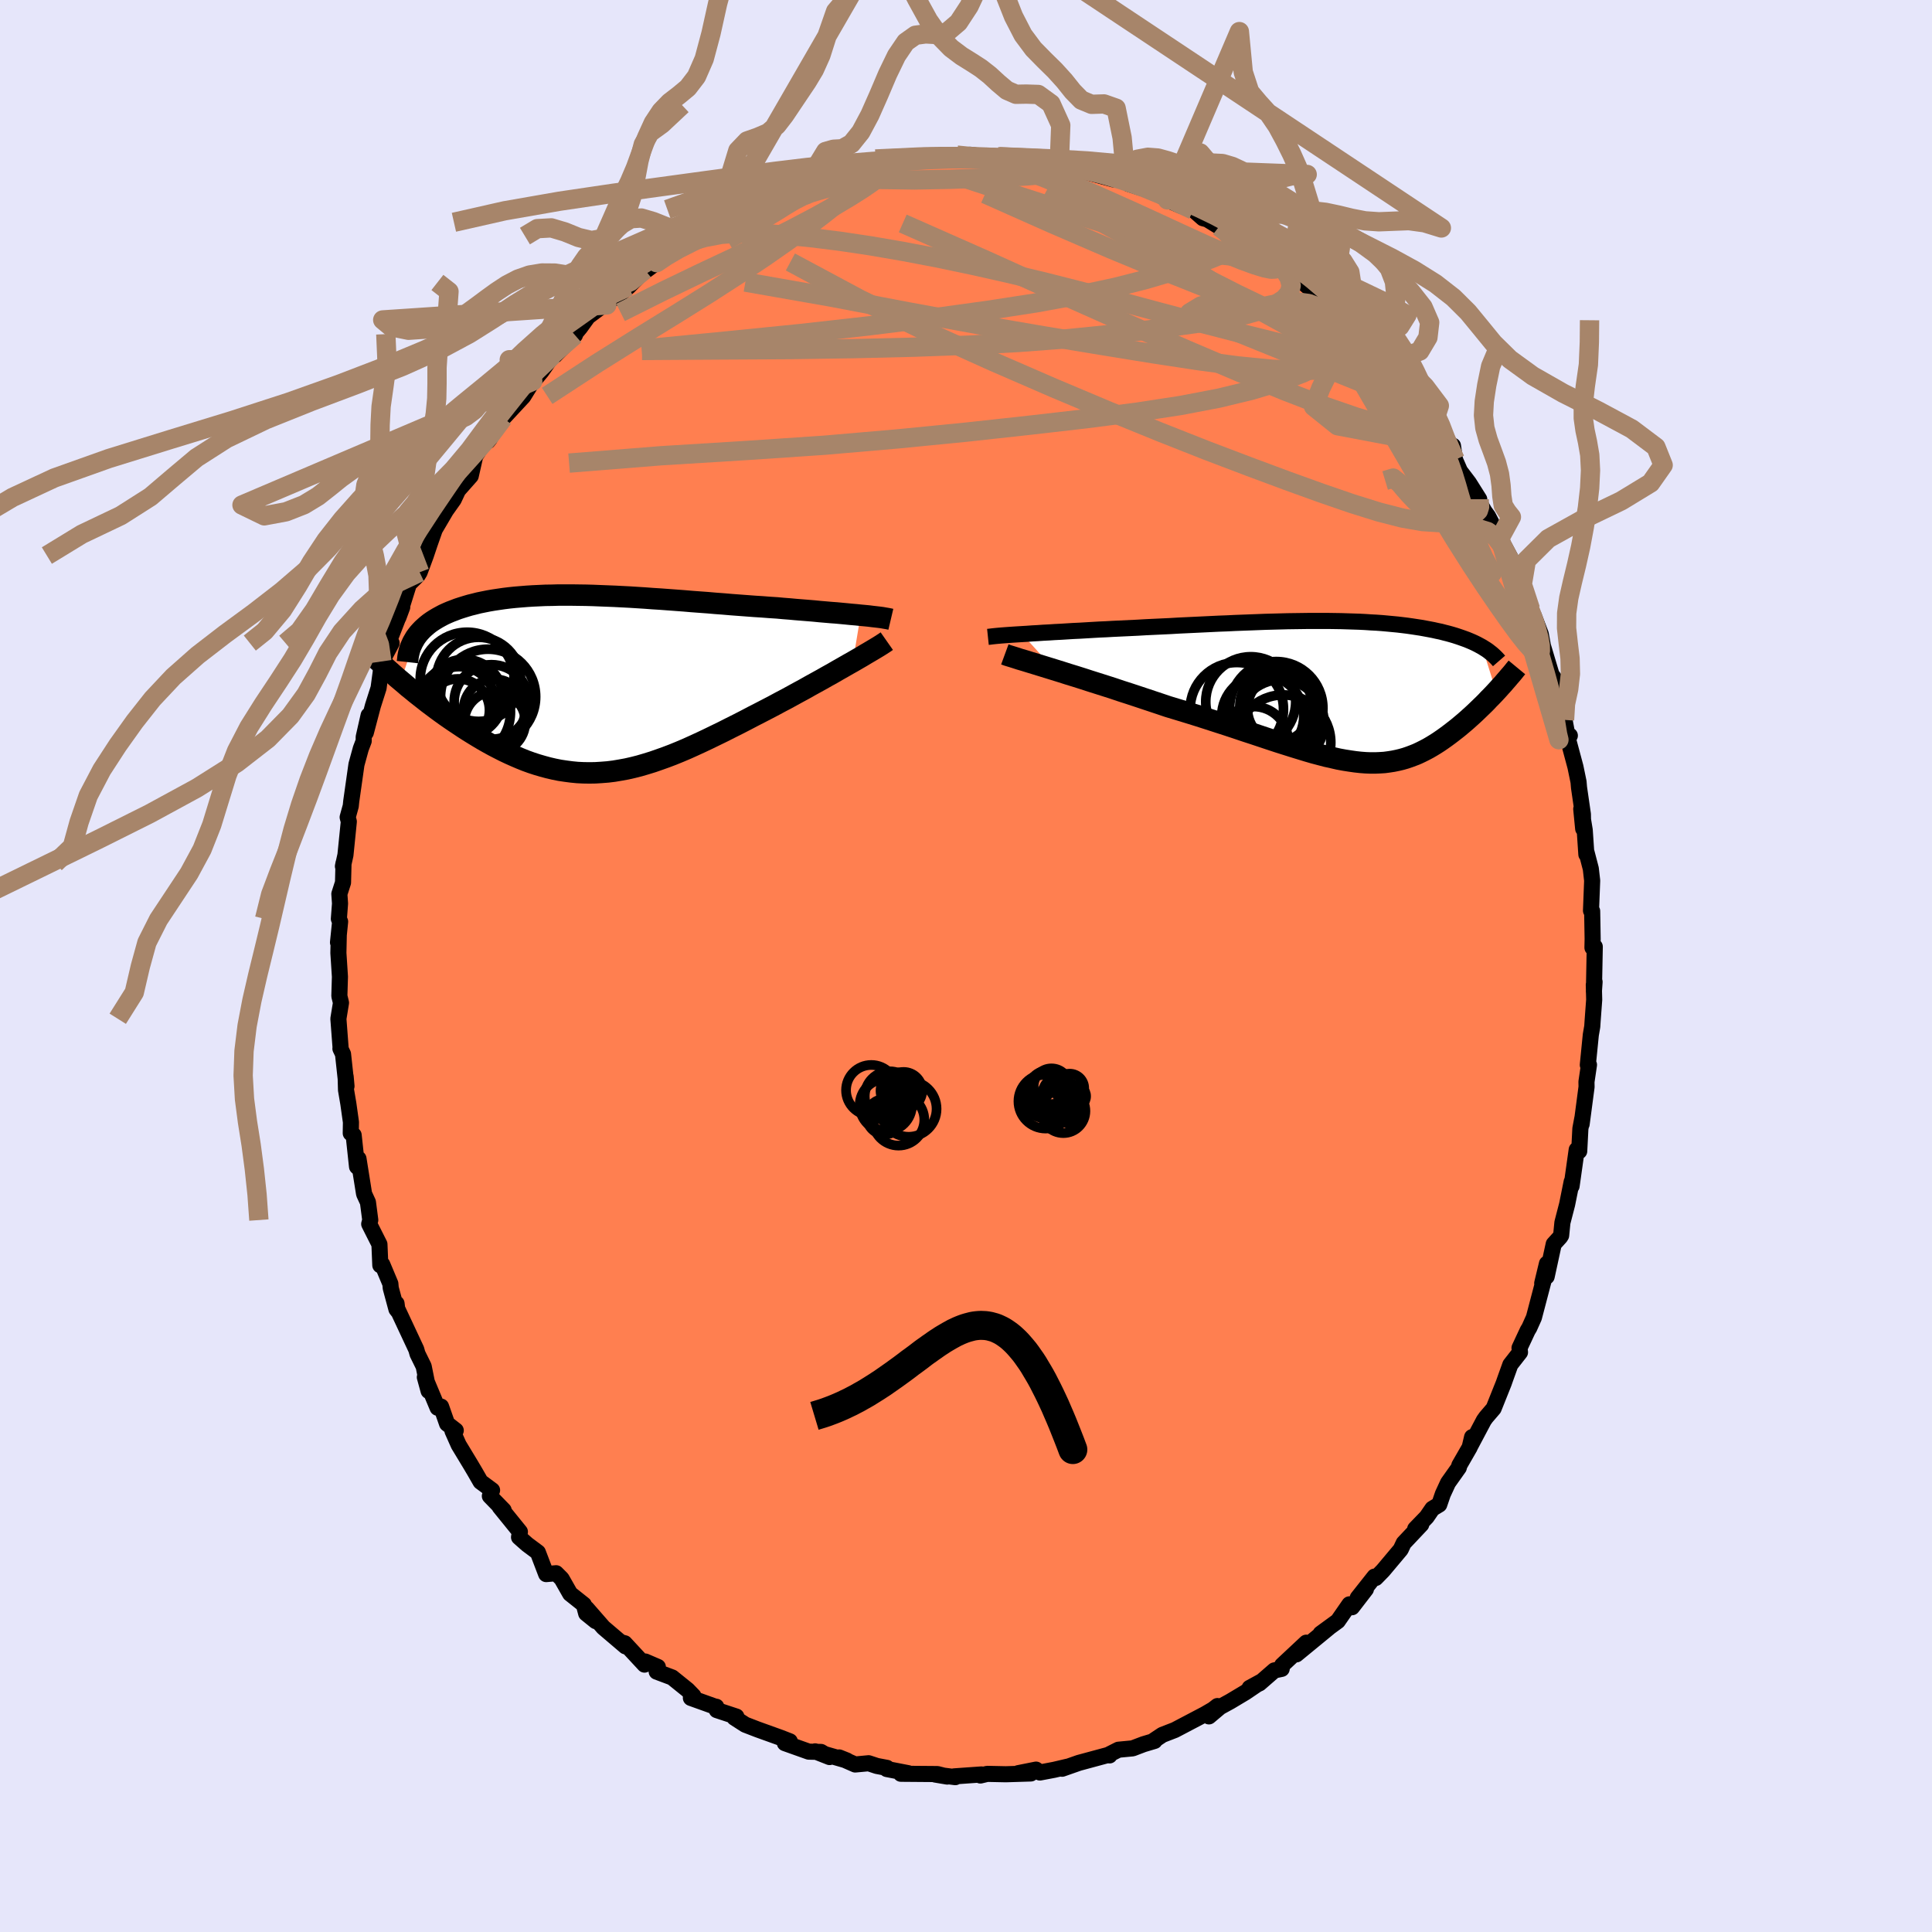 <svg viewBox="-100 -100 200 200" xmlns="http://www.w3.org/2000/svg" width="500" height="500" id="face-svg">
    <defs>
      <clipPath id="leftEyeClipPath">
        <polyline points="27.95,-7.12 27.48,-7.17 27,-7.21 26.5,-7.26 25.97,-7.31 25.43,-7.36 24.88,-7.4 24.31,-7.45 23.72,-7.5 23.12,-7.56 22.51,-7.61 21.89,-7.66 21.26,-7.71 20.61,-7.77 19.96,-7.82 19.31,-7.88 18.53,-7.93 17.75,-7.99 16.96,-8.04 16.16,-8.1 15.36,-8.16 14.56,-8.22 13.74,-8.29 12.93,-8.35 12.12,-8.42 11.3,-8.48 10.49,-8.54 9.67,-8.61 8.86,-8.67 8.05,-8.73 7.24,-8.79 6.44,-8.84 5.64,-8.9 4.85,-8.95 4.06,-9 3.28,-9.04 2.5,-9.08 1.74,-9.11 0.98,-9.14 0.24,-9.17 -0.5,-9.19 -1.23,-9.2 -1.94,-9.21 -2.65,-9.21 -3.34,-9.21 -4.02,-9.19 -4.69,-9.18 -5.34,-9.15 -5.98,-9.12 -6.61,-9.08 -7.22,-9.03 -7.82,-8.98 -8.4,-8.92 -8.97,-8.85 -9.52,-8.77 -10.06,-8.69 -10.58,-8.6 -11.08,-8.5 -11.57,-8.4 -12.04,-8.28 -12.49,-8.17 -12.93,-8.04 -13.35,-7.91 -13.75,-7.78 -14.14,-7.63 -14.51,-7.49 -14.86,-7.34 -15.21,-7.18 -15.53,-7.01 -15.84,-6.84 -16.14,-6.66 -16.42,-6.48 -16.69,-6.29 -16.94,-6.09 -17.17,-5.89 -17.39,-5.69 -17.6,-5.47 -17.79,-5.26 -17.97,-5.03 -18.13,-4.81 -19.64,-0.33 -19.26,-0.01 -18.88,0.32 -18.48,0.64 -18.08,0.97 -17.66,1.3 -17.24,1.63 -16.82,1.96 -16.38,2.29 -15.94,2.62 -15.49,2.95 -15.03,3.28 -14.57,3.6 -14.1,3.92 -13.62,4.24 -13.14,4.56 -12.64,4.88 -12.14,5.19 -11.63,5.5 -11.11,5.81 -10.58,6.11 -10.05,6.4 -9.51,6.68 -8.96,6.96 -8.41,7.22 -7.85,7.47 -7.29,7.71 -6.72,7.94 -6.14,8.15 -5.56,8.34 -4.98,8.51 -4.39,8.67 -3.79,8.81 -3.19,8.93 -2.59,9.02 -1.98,9.1 -1.37,9.16 -0.75,9.19 -0.13,9.2 0.5,9.19 1.13,9.15 1.77,9.1 2.42,9.02 3.07,8.91 3.73,8.79 4.39,8.64 5.06,8.47 5.74,8.27 6.42,8.06 7.11,7.82 7.81,7.57 8.52,7.3 9.23,7.01 9.96,6.7 10.69,6.37 11.43,6.03 12.17,5.68 12.93,5.31 13.69,4.94 14.46,4.55 15.24,4.16 16.02,3.76 16.8,3.35 17.6,2.94 18.39,2.53 19.02,2.2 19.65,1.86 20.28,1.53 20.9,1.19 21.52,0.85 22.13,0.52 22.73,0.18 23.33,-0.15 23.91,-0.47 24.49,-0.8 25.05,-1.11 25.6,-1.43 26.13,-1.73 26.65,-2.03 27.15,-2.31" />
      </clipPath>
      <clipPath id="rightEyeClipPath">
        <polyline points="-32.33,-5.96 -31.82,-5.99 -31.28,-6.03 -30.72,-6.06 -30.15,-6.1 -29.55,-6.13 -28.94,-6.17 -28.32,-6.2 -27.68,-6.24 -27.03,-6.28 -26.37,-6.31 -25.7,-6.35 -25.02,-6.39 -24.33,-6.43 -23.64,-6.46 -22.94,-6.5 -22.09,-6.54 -21.24,-6.58 -20.39,-6.62 -19.54,-6.67 -18.69,-6.71 -17.83,-6.75 -16.98,-6.79 -16.13,-6.84 -15.28,-6.88 -14.44,-6.92 -13.6,-6.96 -12.77,-7 -11.94,-7.04 -11.12,-7.07 -10.31,-7.11 -9.51,-7.14 -8.71,-7.17 -7.92,-7.2 -7.15,-7.23 -6.38,-7.25 -5.62,-7.27 -4.87,-7.29 -4.14,-7.3 -3.41,-7.31 -2.7,-7.32 -1.99,-7.32 -1.3,-7.32 -0.63,-7.32 0.04,-7.31 0.69,-7.3 1.33,-7.28 1.96,-7.26 2.58,-7.24 3.18,-7.21 3.77,-7.17 4.35,-7.14 4.91,-7.1 5.46,-7.05 5.99,-7 6.52,-6.95 7.03,-6.89 7.52,-6.83 8.01,-6.76 8.47,-6.69 8.93,-6.62 9.37,-6.54 9.8,-6.46 10.22,-6.38 10.62,-6.29 11.01,-6.21 11.39,-6.11 11.75,-6.02 12.11,-5.92 12.45,-5.82 12.79,-5.71 13.11,-5.6 13.42,-5.49 13.72,-5.38 14.01,-5.26 14.29,-5.14 14.55,-5.02 14.81,-4.89 15.05,-4.76 15.29,-4.63 16.74,-0.02 16.49,0.25 16.23,0.52 15.97,0.78 15.71,1.06 15.44,1.33 15.16,1.6 14.88,1.87 14.6,2.14 14.31,2.41 14.01,2.68 13.71,2.95 13.41,3.21 13.1,3.47 12.79,3.73 12.47,3.98 12.15,4.23 11.82,4.48 11.48,4.73 11.14,4.97 10.79,5.21 10.43,5.44 10.07,5.66 9.71,5.87 9.33,6.07 8.95,6.26 8.57,6.44 8.17,6.6 7.77,6.75 7.36,6.89 6.94,7.01 6.52,7.11 6.08,7.2 5.63,7.27 5.18,7.33 4.71,7.36 4.22,7.38 3.73,7.38 3.22,7.36 2.7,7.32 2.16,7.26 1.6,7.18 1.03,7.09 0.43,6.98 -0.18,6.84 -0.81,6.7 -1.46,6.53 -2.14,6.35 -2.83,6.15 -3.55,5.93 -4.3,5.7 -5.06,5.46 -5.85,5.21 -6.67,4.94 -7.51,4.66 -8.38,4.37 -9.27,4.08 -10.19,3.77 -11.13,3.46 -12.09,3.15 -13.08,2.83 -14.08,2.51 -15.11,2.19 -16.16,1.87 -17.22,1.55 -18.02,1.28 -18.83,1.01 -19.64,0.74 -20.45,0.47 -21.27,0.2 -22.08,-0.06 -22.88,-0.33 -23.69,-0.59 -24.48,-0.84 -25.27,-1.09 -26.04,-1.34 -26.8,-1.58 -27.55,-1.81 -28.27,-2.04 -28.98,-2.26" />
      </clipPath>
      <filter id="fuzzy">
        <feTurbulence id="turbulence" baseFrequency="0.05" numOctaves="3" type="noise" result="noise" />
        <feDisplacementMap in="SourceGraphic" in2="noise" scale="2" />
      </filter>
      <linearGradient id="rainbowGradient" x1="0%" y1="0%" x2="100%" y2="0%">
        <stop offset="0%" style="stop-color: [object Object]; stop-opacity: 1" />
        <stop offset="50%" style="stop-color: [object Object]; stop-opacity: 1" />
        <stop offset="100%" style="stop-color: [object Object]; stop-opacity: 1" />
      </linearGradient>
    </defs>
    <rect x="-100" y="-100" width="100%" height="100%" fill="rgb(230, 230, 250)" />
    <polyline id="faceContour" points="65,2.65 65.07,1.64 64.99,1.94 65.03,3.49 64.87,5.65 64.83,6.26 64.68,7.13 64.37,10.24 64.49,10.23 64.23,11.99 64.24,12.51 63.73,16.37 63.81,15.72 63.6,16.84 63.48,19.17 63.2,19.32 63.22,19.02 62.69,22.78 62.7,22.33 62.23,24.67 61.74,26.56 61.61,27.89 61.51,28.05 60.84,28.79 60.11,32.15 60.14,30.81 59.65,32.84 59.78,32.62 58.79,36.39 58.31,37.46 58.15,37.72 57.3,39.54 57.35,39.99 56.35,41.27 55.85,42.66 55.66,43.2 54.62,45.8 53.84,46.71 53.61,47.03 52.19,49.71 52.39,48.77 52.14,49.83 51.07,51.69 51.02,51.92 49.9,53.5 49.36,54.67 48.99,55.75 48.28,56.18 47.69,57.04 46.5,58.27 47.13,57.81 45.31,59.74 45,60.4 43.17,62.58 42.42,63.35 42.29,63.21 40.55,65.41 41.4,64.51 39.96,66.38 39.69,66.08 38.49,67.81 36.71,69.11 37.56,68.5 34.2,71.26 35.22,70.05 32.73,72.38 32.68,72.76 31.92,72.92 30.38,74.26 29.36,74.73 30.61,74.05 28.93,75.19 27.36,76.13 26.3,76.71 25.15,77.68 26.03,76.61 25.58,76.96 24.74,77.45 21.62,79.09 20.33,79.59 19.49,80.15 19.52,80.22 18.38,80.56 17.25,80.99 15.78,81.13 14.85,81.6 14.86,81.72 14.87,81.63 11.69,82.49 9.95,83.1 10.49,82.89 9.13,83.21 7.65,83.49 7.25,83.19 5.4,83.56 6.71,83.59 4.12,83.67 2.2,83.63 1.49,83.8 1.6,83.69 -1.23,83.89 -1.11,83.97 -3.19,83.7 -1.94,83.91 -2.96,83.65 -6.74,83.62 -5.98,83.56 -8.2,83.13 -8.18,83.01 -9.23,82.81 -10.08,82.53 -11.47,82.66 -13.13,81.93 -12.33,82.25 -15.62,81.3 -14.12,81.89 -15.01,81.36 -16.28,81.33 -18.75,80.45 -18.24,80.26 -19.19,79.89 -21.58,79.03 -22.85,78.54 -23.97,77.82 -23.77,77.7 -25.8,77.03 -25.85,76.68 -25.97,76.67 -28.48,75.77 -28.22,75.56 -28.82,74.94 -30.42,73.65 -32.02,73.05 -31.9,72.56 -33.2,72 -33.28,72.32 -35.33,70.11 -35.59,70.04 -35.25,70.43 -37.54,68.48 -39.26,66.51 -38.33,67.82 -39.32,67.02 -39.56,66.11 -40.98,64.98 -41.86,63.43 -42.43,62.86 -43.46,62.95 -44.32,60.7 -45.42,59.88 -46.27,59.13 -46.18,58.57 -48.27,55.99 -47.86,56.34 -49.29,54.87 -49.06,54.27 -50.25,53.39 -50.83,52.38 -51.28,51.62 -52.52,49.57 -53.16,48.13 -52.82,48.08 -53.72,47.38 -54.34,45.61 -54.7,45.73 -56.02,42.57 -55.63,43.99 -56.14,41.45 -56.78,40.15 -56.91,39.69 -58.8,35.65 -58.86,35.66 -58.95,34.94 -58.96,35.53 -59.55,33.34 -59.59,32.89 -60.43,30.89 -60.63,30.98 -60.72,28.81 -61.78,26.71 -61.67,26.3 -61.91,24.46 -62.31,23.59 -62.89,19.95 -62.8,20.99 -63.04,20.77 -63.39,17.51 -63.69,17.31 -63.67,16.17 -63.94,14.25 -64.18,12.84 -64.22,11.44 -64.13,12.44 -64.49,9.12 -64.76,8.55 -64.73,8.62 -64.97,5.46 -64.7,3.81 -64.87,3.11 -64.81,1.11 -64.97,-1.35 -64.93,-3.21 -65.01,-2.44 -64.79,-4.59 -64.92,-4.88 -64.8,-6.47 -64.87,-7.46 -64.49,-8.64 -64.44,-10.64 -64.5,-10.32 -64.24,-11.49 -63.89,-14.95 -64.01,-15.4 -63.69,-16.56 -63.64,-17.05 -63.1,-20.86 -62.65,-22.5 -62.35,-23.29 -62.35,-23.7 -61.84,-25.95 -62.13,-24.16 -61.4,-26.93 -60.81,-28.78 -60.53,-30.85 -60.22,-32.1 -60.47,-31.53 -59.46,-33.43 -59.72,-33.39 -59.58,-34.01 -58.36,-37.15 -58.76,-36.07 -57.67,-39.54 -56.75,-40.45 -56.56,-40.76 -55.92,-42.49 -55.5,-43.74 -54.99,-45.19 -53.78,-47.25 -54.13,-46.68 -54.06,-46.84 -53.03,-48.29 -52.58,-49.25 -51.27,-50.73 -50.81,-52.77 -49.83,-54.27 -49.29,-54.6 -49.49,-54.34 -49.32,-55.03 -47.91,-56.72 -45.83,-58.96 -44.85,-60.54 -45.98,-59.47 -45.21,-60.04 -43.94,-61.56 -42.77,-63.23 -42.57,-63.2 -40.48,-65.31 -40.68,-65.21 -39.94,-66.1 -39.13,-67.22 -37.43,-68.49 -37.18,-68.43 -36.77,-69.29 -36.29,-69.17 -34.93,-70.33 -33.25,-72.07 -31.97,-72.86 -33.42,-71.79 -30.16,-74.2 -31.15,-74.03 -28.51,-75.08 -29.22,-74.69 -28.19,-75.27 -25.48,-77.22 -25.39,-77.22 -25.42,-76.99 -24.31,-77.95 -22.81,-78.32 -21.84,-79.18 -21.4,-79.53 -18.66,-80.14 -18.87,-80.12 -17.6,-80.47 -16.29,-81.2 -17.06,-81.05 -13.95,-81.59 -14.07,-81.75 -13.35,-81.74 -12.35,-82.4 -12.2,-82.5 -9.6,-83.1 -8.71,-83.08 -8.52,-83.21 -6.57,-83.47 -5.88,-83.43 -4.5,-83.58 -4.82,-83.54 -2.51,-83.94 -2.18,-83.86 -1.12,-83.91 0.48,-83.98 1.69,-83.78 0.7,-83.77 3.41,-83.65 3.72,-83.64 4.55,-83.51 4.85,-83.57 5.86,-83.64 8.69,-83 10.08,-83.04 9.65,-82.91 10.21,-82.94 11.36,-82.57 12.05,-82.31 15.26,-81.43 14.82,-81.95 16.6,-81.15 18.28,-80.5 16.82,-80.97 19.57,-80.15 20.85,-79.31 22.29,-78.68 20.67,-79.61 23.53,-78.26 23.03,-78.73 24.53,-77.41 24.98,-77.29 26.2,-76.54 26.79,-76.12 28.2,-75.32 30.47,-73.85 29.97,-74.39 31.26,-73.55 31.6,-73.31 32.58,-72.47 32.82,-72.71 34.87,-70.76 36.27,-69.59 36.9,-69.33 37.35,-68.72 38.94,-67.08 39.11,-67.08 40.26,-65.54 41.53,-64.47 40.57,-65.81 42.29,-63.96 43.43,-62.84 43.39,-62.28 45.62,-59.44 44.65,-60.89 46.63,-58.1 47.45,-57.35 48.31,-55.96 48.47,-56.36 49.77,-54.24 49.76,-53.79 50.41,-53.86 50.62,-52.42 51.14,-51.23 52.06,-50.02 53.13,-48.32 52.94,-48.34 53.67,-47.07 54.05,-46.55 54.61,-45.48 54.63,-45.53 55.27,-44.29 56.43,-42.13 57.09,-40.2 57.21,-39.59 57.81,-38.33 58.44,-36.92 58.81,-35.39 58.77,-36.27 59.5,-34.36 59.72,-33.15 60.61,-30.17 61.05,-29.56 61.4,-27.99 61.46,-27.32 61.96,-25.47 62.25,-23.91 62.51,-23.85 62.31,-23.52 63.09,-20.61 63.41,-19.06 63.46,-18.47 63.86,-15.71 63.89,-14.21 63.69,-16.25 64.05,-14.07 64.22,-11.55 64.24,-11.76 64.68,-10.07 64.82,-8.84 64.7,-5.73 64.82,-5.68 64.87,-2.8 64.85,-1.9 65.09,-2 65,2.65 65.07,1.64" fill="rgb(255, 127, 80)" stroke="black" stroke-width="1.667" stroke-linejoin="round" filter="url(#fuzzy)" />
    <g transform="translate(38.14 -28.4)">
      <polyline id="rightCountour" points="-32.33,-5.96 -31.82,-5.99 -31.28,-6.03 -30.72,-6.06 -30.15,-6.1 -29.55,-6.13 -28.94,-6.17 -28.32,-6.2 -27.68,-6.24 -27.03,-6.28 -26.37,-6.31 -25.7,-6.35 -25.02,-6.39 -24.33,-6.43 -23.64,-6.46 -22.94,-6.5 -22.09,-6.54 -21.24,-6.58 -20.39,-6.62 -19.54,-6.67 -18.69,-6.71 -17.83,-6.75 -16.98,-6.79 -16.13,-6.84 -15.28,-6.88 -14.44,-6.92 -13.6,-6.96 -12.77,-7 -11.94,-7.04 -11.12,-7.07 -10.31,-7.11 -9.51,-7.14 -8.71,-7.17 -7.92,-7.2 -7.15,-7.23 -6.38,-7.25 -5.62,-7.27 -4.87,-7.29 -4.14,-7.3 -3.41,-7.31 -2.7,-7.32 -1.99,-7.32 -1.3,-7.32 -0.63,-7.32 0.04,-7.31 0.69,-7.3 1.33,-7.28 1.96,-7.26 2.58,-7.24 3.18,-7.21 3.77,-7.17 4.35,-7.14 4.91,-7.1 5.46,-7.05 5.99,-7 6.52,-6.95 7.03,-6.89 7.52,-6.83 8.01,-6.76 8.47,-6.69 8.93,-6.62 9.37,-6.54 9.8,-6.46 10.22,-6.38 10.62,-6.29 11.01,-6.21 11.39,-6.11 11.75,-6.02 12.11,-5.92 12.45,-5.82 12.79,-5.71 13.11,-5.6 13.42,-5.49 13.72,-5.38 14.01,-5.26 14.29,-5.14 14.55,-5.02 14.81,-4.89 15.05,-4.76 15.29,-4.63 16.74,-0.02 16.49,0.25 16.23,0.52 15.97,0.78 15.71,1.06 15.44,1.33 15.16,1.6 14.88,1.87 14.6,2.14 14.31,2.41 14.01,2.68 13.71,2.95 13.41,3.21 13.1,3.47 12.79,3.73 12.47,3.98 12.15,4.23 11.82,4.48 11.48,4.73 11.14,4.97 10.79,5.21 10.43,5.44 10.07,5.66 9.71,5.87 9.33,6.07 8.95,6.26 8.57,6.44 8.17,6.6 7.77,6.75 7.36,6.89 6.94,7.01 6.52,7.11 6.08,7.2 5.63,7.27 5.18,7.33 4.71,7.36 4.22,7.38 3.73,7.38 3.22,7.36 2.7,7.32 2.16,7.26 1.6,7.18 1.03,7.09 0.43,6.98 -0.18,6.84 -0.81,6.7 -1.46,6.53 -2.14,6.35 -2.83,6.15 -3.55,5.93 -4.3,5.7 -5.06,5.46 -5.85,5.21 -6.67,4.94 -7.51,4.66 -8.38,4.37 -9.27,4.08 -10.19,3.77 -11.13,3.46 -12.09,3.15 -13.08,2.83 -14.08,2.51 -15.11,2.19 -16.16,1.87 -17.22,1.55 -18.02,1.28 -18.83,1.01 -19.64,0.74 -20.45,0.47 -21.27,0.2 -22.08,-0.06 -22.88,-0.33 -23.69,-0.59 -24.48,-0.84 -25.27,-1.09 -26.04,-1.34 -26.8,-1.58 -27.55,-1.81 -28.27,-2.04 -28.98,-2.26" fill="white" stroke="white" stroke-width="0" stroke-linejoin="round" filter="url(#fuzzy)" />
    </g>
    <g transform="translate(-38.86 -29.19)">
      <polyline id="leftCountour" points="27.95,-7.12 27.48,-7.17 27,-7.21 26.5,-7.26 25.97,-7.31 25.43,-7.36 24.88,-7.4 24.31,-7.45 23.72,-7.5 23.12,-7.56 22.51,-7.61 21.89,-7.66 21.26,-7.71 20.61,-7.77 19.96,-7.82 19.31,-7.88 18.53,-7.93 17.75,-7.99 16.96,-8.04 16.16,-8.1 15.36,-8.16 14.56,-8.22 13.74,-8.29 12.93,-8.35 12.12,-8.42 11.3,-8.48 10.49,-8.54 9.67,-8.61 8.86,-8.67 8.05,-8.73 7.24,-8.79 6.44,-8.84 5.64,-8.9 4.85,-8.95 4.06,-9 3.28,-9.04 2.5,-9.08 1.74,-9.11 0.98,-9.14 0.24,-9.17 -0.5,-9.19 -1.23,-9.2 -1.94,-9.21 -2.65,-9.21 -3.34,-9.21 -4.02,-9.19 -4.69,-9.18 -5.34,-9.15 -5.98,-9.12 -6.61,-9.08 -7.22,-9.03 -7.82,-8.98 -8.4,-8.92 -8.97,-8.85 -9.52,-8.77 -10.06,-8.69 -10.58,-8.6 -11.08,-8.5 -11.57,-8.4 -12.04,-8.28 -12.49,-8.17 -12.93,-8.04 -13.35,-7.91 -13.75,-7.78 -14.14,-7.63 -14.51,-7.49 -14.86,-7.34 -15.21,-7.18 -15.53,-7.01 -15.84,-6.84 -16.14,-6.66 -16.42,-6.48 -16.69,-6.29 -16.94,-6.09 -17.17,-5.89 -17.39,-5.69 -17.6,-5.47 -17.79,-5.26 -17.97,-5.03 -18.13,-4.81 -19.64,-0.33 -19.26,-0.01 -18.88,0.32 -18.48,0.64 -18.08,0.97 -17.66,1.3 -17.24,1.63 -16.82,1.96 -16.38,2.29 -15.94,2.62 -15.49,2.95 -15.03,3.28 -14.57,3.6 -14.1,3.92 -13.62,4.24 -13.14,4.56 -12.64,4.88 -12.14,5.19 -11.63,5.5 -11.11,5.81 -10.58,6.11 -10.05,6.4 -9.51,6.68 -8.96,6.96 -8.41,7.22 -7.85,7.47 -7.29,7.71 -6.72,7.94 -6.14,8.15 -5.56,8.34 -4.98,8.51 -4.39,8.67 -3.79,8.81 -3.19,8.93 -2.59,9.02 -1.98,9.1 -1.37,9.16 -0.75,9.19 -0.13,9.2 0.5,9.19 1.13,9.15 1.77,9.1 2.42,9.02 3.07,8.91 3.73,8.79 4.39,8.64 5.06,8.47 5.74,8.27 6.42,8.06 7.11,7.82 7.81,7.57 8.52,7.3 9.23,7.01 9.96,6.7 10.69,6.37 11.43,6.03 12.17,5.68 12.93,5.31 13.69,4.94 14.46,4.55 15.24,4.16 16.02,3.76 16.8,3.35 17.6,2.94 18.39,2.53 19.02,2.2 19.65,1.86 20.28,1.53 20.9,1.19 21.52,0.85 22.13,0.52 22.73,0.18 23.33,-0.15 23.91,-0.47 24.49,-0.8 25.05,-1.11 25.6,-1.43 26.13,-1.73 26.65,-2.03 27.15,-2.31" fill="white" stroke="white" stroke-width="0" stroke-linejoin="round" filter="url(#fuzzy)" />
    </g>
    <g transform="translate(38.14 -28.4)">
      <polyline id="rightUpper" points="-35.87,-5.67 -35.68,-5.69 -35.44,-5.72 -35.17,-5.75 -34.86,-5.78 -34.52,-5.81 -34.14,-5.84 -33.73,-5.87 -33.29,-5.9 -32.82,-5.93 -32.33,-5.96 -31.82,-5.99 -31.28,-6.03 -30.72,-6.06 -30.15,-6.1 -29.55,-6.13 -28.94,-6.17 -28.32,-6.2 -27.68,-6.24 -27.03,-6.28 -26.37,-6.31 -25.7,-6.35 -25.02,-6.39 -24.33,-6.43 -23.64,-6.46 -22.94,-6.5 -22.09,-6.54 -21.24,-6.58 -20.39,-6.62 -19.54,-6.67 -18.69,-6.71 -17.83,-6.75 -16.98,-6.79 -16.13,-6.84 -15.28,-6.88 -14.44,-6.92 -13.6,-6.96 -12.77,-7 -11.94,-7.04 -11.12,-7.07 -10.31,-7.11 -9.51,-7.14 -8.71,-7.17 -7.92,-7.2 -7.15,-7.23 -6.38,-7.25 -5.62,-7.27 -4.87,-7.29 -4.14,-7.3 -3.41,-7.31 -2.7,-7.32 -1.99,-7.32 -1.3,-7.32 -0.63,-7.32 0.04,-7.31 0.69,-7.3 1.33,-7.28 1.96,-7.26 2.58,-7.24 3.18,-7.21 3.77,-7.17 4.35,-7.14 4.91,-7.1 5.46,-7.05 5.99,-7 6.52,-6.95 7.03,-6.89 7.52,-6.83 8.01,-6.76 8.47,-6.69 8.93,-6.62 9.37,-6.54 9.8,-6.46 10.22,-6.38 10.62,-6.29 11.01,-6.21 11.39,-6.11 11.75,-6.02 12.11,-5.92 12.45,-5.82 12.79,-5.71 13.11,-5.6 13.42,-5.49 13.72,-5.38 14.01,-5.26 14.29,-5.14 14.55,-5.02 14.81,-4.89 15.05,-4.76 15.29,-4.63 15.51,-4.49 15.72,-4.36 15.92,-4.22 16.11,-4.07 16.29,-3.93 16.46,-3.78 16.62,-3.63 16.77,-3.48 16.91,-3.33 17.04,-3.18" fill="none" stroke="black" stroke-width="1.667" stroke-linejoin="round" filter="url(#fuzzy)" />
      <polyline id="rightLower" points="-34.12,-3.86 -33.82,-3.75 -33.46,-3.64 -33.04,-3.51 -32.58,-3.36 -32.07,-3.21 -31.52,-3.04 -30.93,-2.86 -30.31,-2.67 -29.66,-2.47 -28.98,-2.26 -28.27,-2.04 -27.55,-1.81 -26.8,-1.58 -26.04,-1.34 -25.27,-1.09 -24.48,-0.84 -23.69,-0.59 -22.88,-0.33 -22.08,-0.06 -21.27,0.2 -20.45,0.47 -19.64,0.74 -18.83,1.01 -18.02,1.28 -17.22,1.55 -16.16,1.87 -15.11,2.19 -14.08,2.51 -13.08,2.83 -12.09,3.15 -11.13,3.46 -10.19,3.77 -9.27,4.08 -8.38,4.37 -7.51,4.66 -6.67,4.94 -5.85,5.21 -5.06,5.46 -4.3,5.7 -3.55,5.93 -2.83,6.15 -2.14,6.35 -1.46,6.53 -0.81,6.7 -0.18,6.84 0.43,6.98 1.03,7.09 1.6,7.18 2.16,7.26 2.7,7.32 3.22,7.36 3.73,7.38 4.22,7.38 4.71,7.36 5.18,7.33 5.63,7.27 6.08,7.2 6.52,7.11 6.94,7.01 7.36,6.89 7.77,6.75 8.17,6.6 8.57,6.44 8.95,6.26 9.33,6.07 9.71,5.87 10.07,5.66 10.43,5.44 10.79,5.21 11.14,4.97 11.48,4.73 11.82,4.48 12.15,4.23 12.47,3.98 12.79,3.73 13.1,3.47 13.41,3.21 13.71,2.95 14.01,2.68 14.31,2.41 14.6,2.14 14.88,1.87 15.16,1.6 15.44,1.33 15.71,1.06 15.97,0.78 16.23,0.52 16.49,0.25 16.74,-0.02 16.98,-0.28 17.21,-0.54 17.45,-0.8 17.67,-1.06 17.89,-1.31 18.1,-1.56 18.31,-1.8 18.51,-2.04 18.7,-2.28 18.89,-2.51" fill="none" stroke="black" stroke-width="2.222" stroke-linejoin="round" filter="url(#fuzzy)" />
      <circle r="4.828" cx="-6.02" cy="1.712" stroke="black" fill="none" stroke-width="1.0" filter="url(#fuzzy)" clip-path="url(#rightEyeClipPath)" /><circle r="4.934" cx="-5.31" cy="5.272" stroke="black" fill="none" stroke-width="1.0" filter="url(#fuzzy)" clip-path="url(#rightEyeClipPath)" /><circle r="4.83" cx="-10.105" cy="1.812" stroke="black" fill="none" stroke-width="1.0" filter="url(#fuzzy)" clip-path="url(#rightEyeClipPath)" /><circle r="3.754" cx="-6.04" cy="1.472" stroke="black" fill="none" stroke-width="1.0" filter="url(#fuzzy)" clip-path="url(#rightEyeClipPath)" /><circle r="3.586" cx="-8.37" cy="5.127" stroke="black" fill="none" stroke-width="1.0" filter="url(#fuzzy)" clip-path="url(#rightEyeClipPath)" /><circle r="4.248" cx="-7.425" cy="2.547" stroke="black" fill="none" stroke-width="1.0" filter="url(#fuzzy)" clip-path="url(#rightEyeClipPath)" /><circle r="3.918" cx="-5.435" cy="1.987" stroke="black" fill="none" stroke-width="1.0" filter="url(#fuzzy)" clip-path="url(#rightEyeClipPath)" /><circle r="3.496" cx="-5.505" cy="1.757" stroke="black" fill="none" stroke-width="1.0" filter="url(#fuzzy)" clip-path="url(#rightEyeClipPath)" /><circle r="4.656" cx="-8.665" cy="1.042" stroke="black" fill="none" stroke-width="1.0" filter="url(#fuzzy)" clip-path="url(#rightEyeClipPath)" /><circle r="4.468" cx="-5.54" cy="3.227" stroke="black" fill="none" stroke-width="1.0" filter="url(#fuzzy)" clip-path="url(#rightEyeClipPath)" />
      </g>
    <g transform="translate(-38.86 -29.19)">
      <polyline id="leftUpper" points="31.08,-6.7 30.91,-6.74 30.71,-6.78 30.47,-6.82 30.19,-6.87 29.89,-6.91 29.55,-6.95 29.19,-6.99 28.8,-7.04 28.39,-7.08 27.95,-7.12 27.48,-7.17 27,-7.21 26.5,-7.26 25.97,-7.31 25.43,-7.36 24.88,-7.4 24.31,-7.45 23.72,-7.5 23.12,-7.56 22.51,-7.61 21.89,-7.66 21.26,-7.71 20.61,-7.77 19.96,-7.82 19.31,-7.88 18.53,-7.93 17.75,-7.99 16.96,-8.04 16.16,-8.1 15.36,-8.16 14.56,-8.22 13.74,-8.29 12.93,-8.35 12.12,-8.42 11.3,-8.48 10.49,-8.54 9.67,-8.61 8.86,-8.67 8.05,-8.73 7.24,-8.79 6.44,-8.84 5.64,-8.9 4.85,-8.95 4.06,-9 3.28,-9.04 2.5,-9.08 1.74,-9.11 0.98,-9.14 0.24,-9.17 -0.5,-9.19 -1.23,-9.2 -1.94,-9.21 -2.65,-9.21 -3.34,-9.21 -4.02,-9.19 -4.69,-9.18 -5.34,-9.15 -5.98,-9.12 -6.61,-9.08 -7.22,-9.03 -7.82,-8.98 -8.4,-8.92 -8.97,-8.85 -9.52,-8.77 -10.06,-8.69 -10.58,-8.6 -11.08,-8.5 -11.57,-8.4 -12.04,-8.28 -12.49,-8.17 -12.93,-8.04 -13.35,-7.91 -13.75,-7.78 -14.14,-7.63 -14.51,-7.49 -14.86,-7.34 -15.21,-7.18 -15.53,-7.01 -15.84,-6.84 -16.14,-6.66 -16.42,-6.48 -16.69,-6.29 -16.94,-6.09 -17.17,-5.89 -17.39,-5.69 -17.6,-5.47 -17.79,-5.26 -17.97,-5.03 -18.13,-4.81 -18.27,-4.57 -18.41,-4.33 -18.52,-4.09 -18.63,-3.84 -18.72,-3.59 -18.79,-3.34 -18.85,-3.08 -18.9,-2.81 -18.93,-2.54 -18.96,-2.27" fill="none" stroke="black" stroke-width="2.222" stroke-linejoin="round" filter="url(#fuzzy)" />
      <polyline id="leftLower" points="30.66,-4.44 30.46,-4.3 30.23,-4.15 29.95,-3.97 29.64,-3.78 29.29,-3.57 28.92,-3.35 28.51,-3.11 28.08,-2.85 27.63,-2.59 27.15,-2.31 26.65,-2.03 26.13,-1.73 25.6,-1.43 25.05,-1.11 24.49,-0.8 23.91,-0.47 23.33,-0.15 22.73,0.18 22.13,0.52 21.52,0.85 20.9,1.19 20.28,1.53 19.65,1.86 19.02,2.2 18.39,2.53 17.6,2.94 16.8,3.35 16.02,3.76 15.24,4.16 14.46,4.55 13.69,4.94 12.93,5.31 12.17,5.68 11.43,6.03 10.69,6.37 9.96,6.7 9.23,7.01 8.52,7.3 7.81,7.57 7.11,7.82 6.42,8.06 5.74,8.27 5.06,8.47 4.39,8.64 3.73,8.79 3.07,8.91 2.42,9.02 1.77,9.1 1.13,9.15 0.5,9.19 -0.13,9.2 -0.75,9.19 -1.37,9.16 -1.98,9.1 -2.59,9.02 -3.19,8.93 -3.79,8.81 -4.39,8.67 -4.98,8.51 -5.56,8.34 -6.14,8.15 -6.72,7.94 -7.29,7.71 -7.85,7.47 -8.41,7.22 -8.96,6.96 -9.51,6.68 -10.05,6.4 -10.58,6.11 -11.11,5.81 -11.63,5.5 -12.14,5.19 -12.64,4.88 -13.14,4.56 -13.62,4.24 -14.1,3.92 -14.57,3.6 -15.03,3.28 -15.49,2.95 -15.94,2.62 -16.38,2.29 -16.82,1.96 -17.24,1.63 -17.66,1.3 -18.08,0.97 -18.48,0.64 -18.88,0.32 -19.26,-0.01 -19.64,-0.33 -20.01,-0.64 -20.37,-0.96 -20.72,-1.27 -21.06,-1.57 -21.39,-1.87 -21.71,-2.17 -22.03,-2.46 -22.33,-2.74 -22.63,-3.03 -22.92,-3.3" fill="none" stroke="black" stroke-width="2.222" stroke-linejoin="round" filter="url(#fuzzy)" />
      <circle r="3.198" cx="-9.966" cy="2.695" stroke="black" fill="none" stroke-width="1.0" filter="url(#fuzzy)" clip-path="url(#leftEyeClipPath)" /><circle r="3.862" cx="-10.266" cy="1.86" stroke="black" fill="none" stroke-width="1.0" filter="url(#fuzzy)" clip-path="url(#leftEyeClipPath)" /><circle r="4.922" cx="-10.611" cy="1.315" stroke="black" fill="none" stroke-width="1.0" filter="url(#fuzzy)" clip-path="url(#leftEyeClipPath)" /><circle r="3.696" cx="-13.606" cy="1.895" stroke="black" fill="none" stroke-width="1.0" filter="url(#fuzzy)" clip-path="url(#leftEyeClipPath)" /><circle r="4.356" cx="-11.601" cy="-0.485" stroke="black" fill="none" stroke-width="1.0" filter="url(#fuzzy)" clip-path="url(#leftEyeClipPath)" /><circle r="3.998" cx="-13.061" cy="1.44" stroke="black" fill="none" stroke-width="1.0" filter="url(#fuzzy)" clip-path="url(#leftEyeClipPath)" /><circle r="3.156" cx="-9.911" cy="3.93" stroke="black" fill="none" stroke-width="1.0" filter="url(#fuzzy)" clip-path="url(#leftEyeClipPath)" /><circle r="3.244" cx="-13.716" cy="2.71" stroke="black" fill="none" stroke-width="1.0" filter="url(#fuzzy)" clip-path="url(#leftEyeClipPath)" /><circle r="4.94" cx="-13.236" cy="2.89" stroke="black" fill="none" stroke-width="1.0" filter="url(#fuzzy)" clip-path="url(#leftEyeClipPath)" /><circle r="4.862" cx="-12.776" cy="-0.5" stroke="black" fill="none" stroke-width="1.0" filter="url(#fuzzy)" clip-path="url(#leftEyeClipPath)" />
    </g>
    <g id="hairs">
      <polyline points="26.2,-76.54 27.07,-75.99 28.18,-75.32 29.16,-74.74 29.92,-74.29 30.52,-73.92 31.01,-73.57 31.44,-73.22 31.8,-72.87 32.05,-72.55 32.13,-72.3 31.99,-72.15 31.59,-72.13 30.89,-72.27 29.88,-72.58 28.54,-73.07 26.87,-73.75 24.9,-74.61 22.66,-75.63 20.15,-76.79 17.27,-78.11 13.8,-79.66 9.54,-81.52" fill="none" stroke="rgb(167, 133, 106)" stroke-width="2" stroke-linejoin="round" filter="url(#fuzzy)" /><polyline points="-4.5,-83.58 -4.05,-83.64 -2.98,-83.74 -1.8,-83.79 -0.62,-83.79 0.51,-83.76 1.57,-83.71 2.56,-83.65 3.47,-83.59 4.3,-83.53 5.03,-83.48 5.66,-83.44 6.16,-83.4 6.49,-83.35 6.61,-83.32 6.48,-83.3 6.08,-83.3 5.42,-83.31 4.51,-83.35 3.28,-83.43 1.64,-83.54 -0.38,-83.7" fill="none" stroke="rgb(167, 133, 106)" stroke-width="2" stroke-linejoin="round" filter="url(#fuzzy)" /><polyline points="53.13,-48.32 53.13,-48.03 53.17,-47.55 53.04,-47.14 52.7,-46.81 52.15,-46.51 51.36,-46.22 50.3,-45.99 48.94,-45.9 47.24,-46.01 45.18,-46.37 42.76,-46.99 39.97,-47.86 36.8,-48.95 33.25,-50.23 29.3,-51.7 24.93,-53.36 20.12,-55.26 14.82,-57.42 9.03,-59.86 2.77,-62.58 -3.93,-65.6 -10.96,-69.01 -18.18,-72.88" fill="none" stroke="rgb(167, 133, 106)" stroke-width="2" stroke-linejoin="round" filter="url(#fuzzy)" /><polyline points="26.79,-76.12 28.16,-75.31 29.13,-74.72 29.67,-74.36 29.91,-74.11 29.94,-73.92 29.79,-73.74 29.45,-73.57 28.89,-73.46 28.03,-73.44 26.81,-73.56 25.16,-73.86 23.07,-74.34 20.5,-75.03 17.41,-75.92 13.79,-77.04 9.64,-78.36 5,-79.86 -0.09,-81.53" fill="none" stroke="rgb(167, 133, 106)" stroke-width="2" stroke-linejoin="round" filter="url(#fuzzy)" /><polyline points="31.6,-73.31 32.33,-72.71 32.96,-72.03 33.46,-71.23 33.66,-70.44 33.49,-69.71 32.93,-69.05 31.99,-68.45 30.67,-67.91 28.96,-67.43 26.86,-67 24.35,-66.59 21.44,-66.18 18.11,-65.75 14.34,-65.32 10.13,-64.9 5.45,-64.55 0.3,-64.27 -5.37,-64.06 -11.58,-63.91 -18.34,-63.81 -25.64,-63.77 -33.54,-63.72" fill="none" stroke="rgb(167, 133, 106)" stroke-width="2" stroke-linejoin="round" filter="url(#fuzzy)" /><polyline points="57.81,-38.33 58.29,-37.13 58.6,-36.31 58.86,-35.58 59.1,-34.78 59.32,-33.93 59.45,-33.17 59.46,-32.62 59.33,-32.34 59.04,-32.38 58.58,-32.74 57.96,-33.43 57.17,-34.43 56.22,-35.73 55.1,-37.32 53.8,-39.22 52.31,-41.48 50.6,-44.18 48.65,-47.38 46.45,-51.11 44,-55.32 41.32,-59.94 38.35,-65.01" fill="none" stroke="rgb(167, 133, 106)" stroke-width="2" stroke-linejoin="round" filter="url(#fuzzy)" /><polyline points="39.11,-67.08 39.92,-65.93 40.09,-65.28 39.8,-64.73 39.17,-64.04 38.17,-63.21 36.76,-62.31 34.87,-61.38 32.49,-60.48 29.6,-59.61 26.17,-58.78 22.19,-58.02 17.61,-57.32 12.41,-56.65 6.57,-55.98 0.08,-55.27 -7.02,-54.57 -14.66,-53.91 -22.82,-53.36 -31.59,-52.82 -41.09,-52.06" fill="none" stroke="rgb(167, 133, 106)" stroke-width="2" stroke-linejoin="round" filter="url(#fuzzy)" /><polyline points="41.53,-64.47 41.27,-64.81 41.45,-64.26 41.41,-63.53 40.98,-62.85 40.1,-62.31 38.75,-61.92 36.93,-61.7 34.58,-61.65 31.67,-61.78 28.17,-62.12 24.08,-62.66 19.35,-63.38 13.98,-64.25 7.96,-65.25 1.31,-66.39 -5.98,-67.72 -13.95,-69.24 -22.84,-70.8" fill="none" stroke="rgb(167, 133, 106)" stroke-width="2" stroke-linejoin="round" filter="url(#fuzzy)" /><polyline points="26.2,-76.54 26.9,-75.99 27.55,-75.31 27.74,-74.69 27.39,-74.17 26.52,-73.68 25.2,-73.15 23.46,-72.55 21.28,-71.85 18.63,-71.07 15.45,-70.26 11.68,-69.45 7.28,-68.65 2.22,-67.87 -3.52,-67.08 -9.94,-66.28 -17.07,-65.48 -24.94,-64.69 -33.58,-63.85" fill="none" stroke="rgb(167, 133, 106)" stroke-width="2" stroke-linejoin="round" filter="url(#fuzzy)" /><polyline points="48.31,-55.96 48.53,-55.78 48.46,-55.36 47.88,-55.19 46.79,-55.26 45.19,-55.54 43.08,-56.03 40.4,-56.82 37.09,-57.96 33.08,-59.5 28.34,-61.45 22.85,-63.79 16.65,-66.51 9.74,-69.59 2.09,-73.05 -6.55,-76.87" fill="none" stroke="rgb(167, 133, 106)" stroke-width="2" stroke-linejoin="round" filter="url(#fuzzy)" /><polyline points="-28.51,-75.08 -28.35,-75.05 -27.06,-75.41 -25.32,-75.74 -23.38,-75.88 -21.22,-75.84 -18.79,-75.67 -16.07,-75.4 -13.08,-75.03 -9.87,-74.55 -6.49,-73.97 -2.97,-73.3 0.66,-72.54 4.4,-71.7 8.24,-70.78 12.17,-69.78 16.17,-68.73 20.2,-67.65 24.25,-66.57 28.28,-65.53 32.28,-64.54 36.24,-63.55 40.12,-62.57" fill="none" stroke="rgb(167, 133, 106)" stroke-width="2" stroke-linejoin="round" filter="url(#fuzzy)" /><polyline points="-31.97,-72.86 -32.02,-72.81 -31.01,-73.49 -29.78,-74.21 -28.44,-74.89 -27.02,-75.58 -25.53,-76.3 -24.01,-77.03 -22.5,-77.74 -21.03,-78.41 -19.59,-79.06 -18.2,-79.67 -16.86,-80.25 -15.64,-80.77 -14.57,-81.22 -13.73,-81.59 -13.16,-81.87 -12.87,-82.05 -12.86,-82.11 -13.07,-82.05 -13.46,-81.89" fill="none" stroke="rgb(167, 133, 106)" stroke-width="2" stroke-linejoin="round" filter="url(#fuzzy)" /><polyline points="-13.35,-81.74 -12.52,-82.21 -11.6,-82.52 -10.64,-82.72 -9.82,-82.82 -9.17,-82.84 -8.72,-82.76 -8.47,-82.61 -8.45,-82.38 -8.64,-82.06 -9.07,-81.64 -9.74,-81.11 -10.7,-80.45 -11.98,-79.64 -13.61,-78.67 -15.61,-77.56 -17.98,-76.31 -20.7,-74.95 -23.8,-73.46 -27.31,-71.81 -31.3,-69.89 -35.76,-67.66" fill="none" stroke="rgb(167, 133, 106)" stroke-width="2" stroke-linejoin="round" filter="url(#fuzzy)" /><polyline points="-21.4,-79.53 -19.59,-79.95 -18.44,-80.27 -17.39,-80.62 -16.35,-80.97 -15.31,-81.3 -14.32,-81.6 -13.45,-81.87 -12.72,-82.11 -12.17,-82.29 -11.78,-82.42 -11.59,-82.46 -11.63,-82.41 -11.99,-82.26 -12.75,-82.02 -13.94,-81.68 -15.51,-81.21" fill="none" stroke="rgb(167, 133, 106)" stroke-width="2" stroke-linejoin="round" filter="url(#fuzzy)" /><polyline points="38.94,-67.08 39.24,-66.73 39.45,-66.28 39.27,-66.08 38.68,-66.1 37.69,-66.24 36.28,-66.5 34.35,-66.96 31.86,-67.69 28.72,-68.76 24.9,-70.19 20.35,-72 15.02,-74.21 8.88,-76.86 1.98,-79.93" fill="none" stroke="rgb(167, 133, 106)" stroke-width="2" stroke-linejoin="round" filter="url(#fuzzy)" /><polyline points="-13.95,-81.59 -13.8,-81.72 -13.35,-81.89 -12.77,-82.06 -12.14,-82.18 -11.57,-82.2 -11.14,-82.1 -10.92,-81.87 -10.91,-81.53 -11.15,-81.06 -11.65,-80.46 -12.41,-79.73 -13.44,-78.84 -14.77,-77.78 -16.41,-76.53 -18.41,-75.09 -20.77,-73.44 -23.51,-71.61 -26.59,-69.62 -30,-67.49 -33.81,-65.14 -38.18,-62.4 -43.36,-59.02" fill="none" stroke="rgb(167, 133, 106)" stroke-width="2" stroke-linejoin="round" filter="url(#fuzzy)" /><polyline points="39.11,-67.08 40,-65.99 40.39,-65.53 40.45,-65.32 40.27,-65.15 39.82,-65.03 39.03,-65.06 37.84,-65.32 36.21,-65.87 34.08,-66.74 31.36,-67.97 28.02,-69.58 24.05,-71.6 19.49,-74.02 14.3,-76.84 8.25,-80.1" fill="none" stroke="rgb(167, 133, 106)" stroke-width="2" stroke-linejoin="round" filter="url(#fuzzy)" /><polyline points="57.09,-40.2 57.35,-39.41 57.74,-38.43 58.09,-37.54 58.37,-36.78 58.59,-36.09 58.77,-35.43 58.88,-34.81 58.9,-34.31 58.8,-34 58.55,-33.97 58.14,-34.25 57.56,-34.86 56.81,-35.8 55.9,-37.06 54.82,-38.63 53.58,-40.48 52.16,-42.63 50.55,-45.13 48.73,-48.06 46.68,-51.48 44.37,-55.44 41.82,-59.86 39.1,-64.62" fill="none" stroke="rgb(167, 133, 106)" stroke-width="2" stroke-linejoin="round" filter="url(#fuzzy)" /><polyline points="-25.42,-76.99 -24.21,-77.75 -22.87,-78.41 -21.47,-79.01 -20.02,-79.55 -18.56,-80.04 -17.14,-80.49 -15.81,-80.9 -14.57,-81.29 -13.42,-81.64 -12.39,-81.95 -11.49,-82.22 -10.78,-82.46 -10.26,-82.66 -9.98,-82.81 -9.96,-82.88 -10.28,-82.84 -11,-82.66 -12.04,-82.33" fill="none" stroke="rgb(167, 133, 106)" stroke-width="2" stroke-linejoin="round" filter="url(#fuzzy)" /><polyline points="5.86,-83.64 7.9,-83.25 8.92,-83.07 9.39,-82.96 9.66,-82.82 9.83,-82.65 9.89,-82.45 9.69,-82.26 9.12,-82.09 8.06,-81.94 6.47,-81.8 4.31,-81.68 1.63,-81.56 -1.58,-81.44 -5.31,-81.37 -9.54,-81.43" fill="none" stroke="rgb(167, 133, 106)" stroke-width="2" stroke-linejoin="round" filter="url(#fuzzy)" /><polyline points="-5.88,-83.43 -6.82,-83.36 -7.86,-83.17 -8.88,-82.92 -9.91,-82.58 -10.91,-82.14 -11.85,-81.66 -12.72,-81.19 -13.56,-80.81 -14.39,-80.52 -15.24,-80.28 -16.1,-80.02 -16.94,-79.68 -17.8,-79.24 -18.67,-78.72 -19.59,-78.14 -20.56,-77.56 -21.57,-76.98 -22.58,-76.39 -23.56,-75.83 -24.38,-75.37 -24.72,-75.18" fill="none" stroke="rgb(167, 133, 106)" stroke-width="2" stroke-linejoin="round" filter="url(#fuzzy)" /><polyline points="4.3,-105.49 2.32,-103.73 1.31,-101.47 0.32,-99.36 -0.78,-97.68 -1.93,-96.7 -3.08,-96.43 -4.19,-96.49 -5.24,-96.35 -6.24,-95.64 -7.19,-94.24 -8.11,-92.34 -9.02,-90.2 -9.95,-88.1 -10.89,-86.34 -11.86,-85.13 -12.82,-84.6 -13.72,-84.55 -14.53,-84.32 -15.35,-82.97 -17.06,-81.05" fill="none" stroke="rgb(167, 133, 106)" stroke-width="2" stroke-linejoin="round" filter="url(#fuzzy)" /><polyline points="-25.42,-76.99 -24.82,-79.49 -24.28,-82.25 -23.62,-84.41 -22.66,-85.41 -21.55,-85.8 -20.49,-86.25 -19.58,-87.03 -18.77,-88.08 -18,-89.23 -17.22,-90.39 -16.44,-91.55 -15.7,-92.78 -15.02,-94.29 -14.37,-96.33 -13.5,-98.82 -11.67,-100.98 -25.39,-77.22 -26.26,-76.96 -27.55,-76.5 -28.71,-76.18 -29.84,-76.19 -31.06,-76.54 -32.36,-77.06 -33.61,-77.43 -34.7,-77.36 -35.63,-76.8 -36.54,-75.98 -37.56,-75.31 -38.77,-75.1 -40.12,-75.42 -41.52,-75.99 -42.93,-76.41 -44.38,-76.33 -45.66,-75.56" fill="none" stroke="rgb(167, 133, 106)" stroke-width="2" stroke-linejoin="round" filter="url(#fuzzy)" /><polyline points="-33.25,-72.07 -34.75,-70.84 -35.97,-70.3 -37.09,-70.26 -38.31,-70.59 -39.69,-71.08 -41.13,-71.5 -42.55,-71.73 -43.9,-71.74 -45.18,-71.53 -46.38,-71.11 -47.53,-70.51 -48.61,-69.8 -49.63,-69.06 -50.57,-68.36 -51.49,-67.69 -52.51,-67.04 -53.85,-66.43 -55.63,-65.95 -57.71,-65.81 -59.54,-66.18 -60.38,-66.88 -37.18,-68.43 -38.87,-73.18 -38.25,-74.26 -37.43,-75.54 -36.74,-77.1 -36.1,-78.56 -35.47,-79.88 -34.83,-81.19 -34.22,-82.62 -33.64,-84.2 -33.04,-85.81 -32.37,-87.28 -31.57,-88.49 -30.68,-89.41 -29.73,-90.14 -28.79,-90.92 -27.9,-92.08 -27.1,-93.91 -26.4,-96.53 -25.71,-99.64 -24.93,-102.49 -24.74,-105.07" fill="none" stroke="rgb(167, 133, 106)" stroke-width="2" stroke-linejoin="round" filter="url(#fuzzy)" /><polyline points="-45.21,-60.04 -46.14,-60.64 -47.29,-61.28 -48.38,-60.86 -49.29,-59.74 -50.08,-58.53 -50.88,-57.56 -51.79,-56.88 -52.88,-56.4 -54.13,-55.98 -55.46,-55.5 -56.79,-54.94 -58.04,-54.33 -59.2,-53.73 -60.29,-53.16 -61.36,-52.61 -62.45,-52.03 -63.57,-51.34 -64.71,-50.52 -65.86,-49.59 -67.08,-48.63 -68.53,-47.75 -70.39,-47.02 -72.64,-46.6 -74.95,-47.72 -44.85,-60.54 -47.28,-62.76 -46.47,-62.76 -45.24,-63.09 -44.25,-63.97 -43.48,-65.15 -42.84,-66.42 -42.26,-67.68 -41.69,-68.92 -41.13,-70.14 -40.56,-71.33 -39.96,-72.43 -39.29,-73.4 -38.5,-74.22 -37.61,-74.95 -36.69,-75.73 -35.84,-76.7 -35.14,-77.98 -34.61,-79.58 -34.21,-81.43 -33.85,-83.35 -33.41,-85.05 -32.72,-86.27 -31.49,-87.16 -29.4,-89.12" fill="none" stroke="rgb(167, 133, 106)" stroke-width="2" stroke-linejoin="round" filter="url(#fuzzy)" /><polyline points="-56.56,-40.76 -57.62,-43.53 -58.2,-45.78 -57.73,-47.05 -57.02,-47.89 -56.5,-48.71 -56.2,-49.71 -56,-50.95 -55.79,-52.39 -55.51,-53.97 -55.2,-55.58 -54.94,-57.18 -54.79,-58.74 -54.76,-60.29 -54.76,-61.94 -54.64,-63.77 -54.24,-65.8 -53.66,-67.9 -53.52,-69.82 -54.72,-70.76" fill="none" stroke="rgb(167, 133, 106)" stroke-width="2" stroke-linejoin="round" filter="url(#fuzzy)" /><polyline points="-60.47,-31.53 -60.72,-33.26 -61.25,-34.65 -61.31,-35.91 -61.04,-37.2 -60.81,-38.68 -60.87,-40.44 -61.24,-42.43 -61.76,-44.53 -62.19,-46.56 -62.33,-48.35 -62.12,-49.81 -61.64,-50.99 -61.14,-52.02 -60.8,-53.1 -60.67,-54.42 -60.65,-56.03 -60.55,-57.92 -60.25,-60.02 -59.93,-62.41 -60.06,-65.41" fill="none" stroke="rgb(167, 133, 106)" stroke-width="2" stroke-linejoin="round" filter="url(#fuzzy)" /><polyline points="64.55,-66.85 64.53,-64.58 64.43,-62.25 64.11,-60.02 63.9,-58.18 63.9,-56.71 64.08,-55.45 64.34,-54.24 64.57,-52.9 64.65,-51.31 64.56,-49.46 64.33,-47.45 64,-45.4 63.63,-43.42 63.21,-41.54 62.78,-39.77 62.4,-38.1 62.18,-36.52 62.17,-34.98 62.34,-33.44 62.53,-31.85 62.57,-30.24 62.39,-28.66 62.06,-27.13 61.96,-25.47" fill="none" stroke="rgb(167, 133, 106)" stroke-width="2" stroke-linejoin="round" filter="url(#fuzzy)" /><polyline points="57.09,-40.2 56.33,-41.98 55.56,-43.44 54.81,-44.42 53.99,-44.98 53.04,-45.27 51.99,-45.43 50.92,-45.6 49.89,-45.88 48.93,-46.3 48.04,-46.85 47.23,-47.49 46.52,-48.14 45.92,-48.77 45.39,-49.37 44.87,-49.99 44.22,-50.51 43.39,-50.26" fill="none" stroke="rgb(167, 133, 106)" stroke-width="2" stroke-linejoin="round" filter="url(#fuzzy)" /><polyline points="56.43,-42.13 56.9,-40.67 57.26,-39.51 57.62,-38.4 57.96,-37.34 58.28,-36.32 58.57,-35.3 58.87,-34.18 59.21,-32.93 59.59,-31.58 59.99,-30.21 60.36,-28.87 60.66,-27.59 60.88,-26.34 61.06,-25.1 61.24,-24 61.38,-23.42 55.27,-44.29 56.46,-46.48 56.02,-47.03 55.62,-47.67 55.47,-48.63 55.39,-49.75 55.23,-50.93 54.92,-52.11 54.49,-53.29 54.05,-54.48 53.71,-55.7 53.57,-57 53.65,-58.44 53.91,-60.14 54.31,-62.08 54.99,-63.7" fill="none" stroke="rgb(167, 133, 106)" stroke-width="2" stroke-linejoin="round" filter="url(#fuzzy)" /><polyline points="49.77,-54.24 48.89,-55.62 48.24,-56.56 47.53,-57.52 46.76,-58.56 45.98,-59.64 45.25,-60.77 44.55,-61.93 43.88,-63.07 43.21,-64.14 42.57,-65.13 41.95,-66.06 41.34,-66.97 40.74,-67.9 40.11,-68.88 39.45,-69.93 38.75,-71 37.98,-72.08 37.09,-73.19 36.05,-74.36 34.97,-75.59 34.29,-76.27 54.46,-40.66 53.61,-42.26 53.12,-43.34 52.77,-44.16 52.44,-44.91 52.1,-45.68 51.78,-46.54 51.46,-47.51 51.13,-48.6 50.8,-49.75 50.45,-50.89 50.08,-51.95 49.68,-52.9 49.24,-53.74 48.79,-54.55 48.34,-55.42 47.88,-56.34 47.34,-57.25 46.63,-58.1 23.14,-67.61 24.33,-68.33 25.7,-68.66 26.83,-68.6 27.7,-68.35 28.47,-68.1 29.3,-68.02 30.31,-68.15 31.52,-68.42 32.86,-68.67 34.21,-68.75 35.47,-68.58 36.56,-68.18 37.5,-67.61 38.37,-66.96 39.23,-66.31 40.26,-65.54 40.26,-65.54 39.91,-67.54 40.02,-70.01 39.74,-71.82 39.02,-72.97 38.1,-73.96 37.19,-75.12 36.41,-76.55 35.8,-78.15 35.3,-79.78 34.83,-81.31 34.32,-82.69 33.72,-84.04 33.02,-85.45 32.22,-86.93 31.3,-88.28 30.31,-89.37 29.37,-90.49 28.7,-92.54 28.3,-96.73 20.85,-79.31 22.14,-81.29 23.33,-83.62 24.24,-84.17 24.91,-83.38 25.48,-82.01 26.09,-80.56 26.83,-79.31 27.72,-78.39 28.76,-77.83 29.9,-77.6 31.09,-77.64 32.29,-77.81 33.48,-78.03 34.69,-78.17 35.93,-78.17 37.22,-78.02 38.55,-77.74 39.91,-77.41 41.3,-77.14 42.74,-77.04 44.27,-77.1 45.85,-77.16 47.46,-76.94 49.21,-76.4 -1.46,-110.06 0.14,-106.36 1.22,-105.09 2.16,-104.38 3.09,-102.87 4,-100.63 4.92,-98.3 5.91,-96.38 6.99,-94.93 8.12,-93.78 9.2,-92.72 10.18,-91.64 11.05,-90.55 11.94,-89.64 13,-89.2 14.29,-89.24 15.54,-88.8 16.16,-85.75 16.6,-81.15" fill="none" stroke="rgb(167, 133, 106)" stroke-width="2" stroke-linejoin="round" filter="url(#fuzzy)" /><polyline points="12.05,-82.31 14.3,-83 15.55,-82.94 16.67,-83.16 17.76,-83.52 18.83,-83.72 19.87,-83.64 20.85,-83.37 21.78,-83.06 22.69,-82.88 23.61,-82.88 24.57,-83.01 25.56,-83.12 26.56,-83.07 27.57,-82.77 28.61,-82.28 29.74,-81.76 30.98,-81.44 32.3,-81.46 33.56,-81.76 34.58,-81.97 35.32,-81.94 9.65,-82.91 9.81,-87.03 8.8,-89.26 7.48,-90.22 6.24,-90.26 5.17,-90.24 4.23,-90.65 3.34,-91.4 2.45,-92.22 1.53,-92.94 0.57,-93.56 -0.46,-94.2 -1.55,-95.02 -2.7,-96.2 -3.88,-97.88 -5.08,-100.06 -6.28,-102.4 -7.51,-104.33 -8.93,-105.42 -10.95,-106.95" fill="none" stroke="rgb(167, 133, 106)" stroke-width="2" stroke-linejoin="round" filter="url(#fuzzy)" /><polyline points="-12.35,-82.4 -14.77,-81.77 -16.98,-81.16 -18.8,-80.52 -20.52,-79.81 -22.29,-78.99 -24.1,-78.08 -25.91,-77.11 -27.73,-76.07 -29.58,-74.98 -31.51,-73.82 -33.54,-72.58 -35.65,-71.27 -37.77,-69.89 -39.86,-68.43 -41.88,-66.91 -43.82,-65.33 -45.69,-63.66 -47.5,-61.93 -49.25,-60.13 -50.94,-58.26 -52.57,-56.35 -54.19,-54.39 -55.84,-52.4 -57.56,-50.38 -59.35,-48.34 -61.16,-46.25 -62.89,-44.1 -64.49,-41.81 -65.97,-39.37 -67.44,-36.87 -68.99,-34.67 -70.45,-33.43" fill="none" stroke="rgb(167, 133, 106)" stroke-width="2" stroke-linejoin="round" filter="url(#fuzzy)" /><polyline points="-14.07,-81.75 -16.28,-81.13 -17.91,-80.52 -19.71,-79.83 -21.79,-79.01 -24.1,-78.09 -26.53,-77.1 -28.98,-76.07 -31.33,-74.97 -33.5,-73.81 -35.45,-72.57 -37.22,-71.26 -38.86,-69.87 -40.44,-68.42 -42.03,-66.9 -43.71,-65.31 -45.54,-63.65 -47.54,-61.91 -49.71,-60.11 -51.99,-58.25 -54.31,-56.33 -56.56,-54.38 -58.71,-52.38 -60.75,-50.37 -62.7,-48.32 -64.55,-46.24 -66.24,-44.09 -67.75,-41.81 -69.18,-39.36 -70.76,-36.86 -72.6,-34.66 -74.14,-33.43" fill="none" stroke="rgb(167, 133, 106)" stroke-width="2" stroke-linejoin="round" filter="url(#fuzzy)" /><polyline points="-17.06,-81.05 -18.16,-80.52 -20.32,-79.87 -23.16,-79.05 -26.01,-78.12 -28.61,-77.12 -31.04,-76.09 -33.5,-75.02 -36.13,-73.87 -38.92,-72.64 -41.71,-71.34 -44.31,-69.96 -46.66,-68.52 -48.92,-67.02 -51.41,-65.45 -54.47,-63.81 -58.3,-62.09 -62.83,-60.3 -67.75,-58.45 -72.49,-56.55 -76.55,-54.6 -79.66,-52.61 -82.06,-50.59 -84.42,-48.58 -87.5,-46.62 -91.53,-44.7 -95.15,-42.49" fill="none" stroke="rgb(167, 133, 106)" stroke-width="2" stroke-linejoin="round" filter="url(#fuzzy)" /><polyline points="-17.6,-80.47 -19.56,-79.92 -22.19,-79.08 -24.88,-78.12 -27.47,-77.1 -30.04,-76.06 -32.67,-74.99 -35.42,-73.84 -38.23,-72.61 -41,-71.3 -43.68,-69.91 -46.36,-68.47 -49.21,-66.96 -52.42,-65.39 -56.09,-63.74 -60.24,-62.01 -64.9,-60.22 -70.12,-58.36 -75.98,-56.46 -82.35,-54.51 -88.74,-52.53 -94.38,-50.52 -98.7,-48.51 -102.03,-46.53 -105.66,-44.57 -110.39,-42.53 -113.94,-40.45" fill="none" stroke="rgb(167, 133, 106)" stroke-width="2" stroke-linejoin="round" filter="url(#fuzzy)" /><polyline points="-34.93,-70.33 -37.18,-69.29 -38.98,-68.02 -41.07,-66.54 -43.29,-64.92 -45.37,-63.2 -47.32,-61.39 -49.3,-59.53 -51.47,-57.63 -53.83,-55.68 -56.23,-53.7 -58.5,-51.69 -60.53,-49.64 -62.36,-47.56 -64.12,-45.43 -66.02,-43.25 -68.22,-41.03 -70.81,-38.8 -73.69,-36.57 -76.69,-34.37 -79.54,-32.17 -82.06,-29.94 -84.21,-27.65 -86.07,-25.29 -87.81,-22.85 -89.46,-20.31 -90.86,-17.64 -91.81,-14.9 -92.51,-12.36 -94.3,-10.64" fill="none" stroke="rgb(167, 133, 106)" stroke-width="2" stroke-linejoin="round" filter="url(#fuzzy)" /><polyline points="-40.48,-65.31 -42.94,-63.17 -44.92,-61.21 -46.77,-59.31 -48.42,-57.38 -49.89,-55.42 -51.37,-53.42 -53.07,-51.39 -55.1,-49.33 -57.42,-47.23 -59.84,-45.08 -62.14,-42.89 -64.14,-40.66 -65.77,-38.42 -67.13,-36.19 -68.39,-33.96 -69.71,-31.72 -71.18,-29.45 -72.73,-27.12 -74.23,-24.73 -75.51,-22.26 -76.5,-19.74 -77.29,-17.18 -78.08,-14.61 -79.08,-12.08 -80.42,-9.6 -82.02,-7.18 -83.59,-4.81 -84.79,-2.43 -85.47,0.04 -86.1,2.74 -87.81,5.46" fill="none" stroke="rgb(167, 133, 106)" stroke-width="2" stroke-linejoin="round" filter="url(#fuzzy)" /><polyline points="-42.77,-63.23 -45.05,-61.06 -46.49,-59.27 -47.99,-57.38 -49.53,-55.42 -51.02,-53.43 -52.46,-51.41 -53.86,-49.37 -55.27,-47.29 -56.66,-45.16 -58.01,-42.98 -59.27,-40.75 -60.37,-38.51 -61.31,-36.29 -62.13,-34.09 -62.9,-31.89 -63.67,-29.66 -64.49,-27.37 -65.36,-25 -66.25,-22.55 -67.17,-20.02 -68.13,-17.42 -69.12,-14.81 -70.1,-12.26 -71.07,-9.82 -71.98,-7.41 -72.61,-4.88" fill="none" stroke="rgb(167, 133, 106)" stroke-width="2" stroke-linejoin="round" filter="url(#fuzzy)" /><polyline points="-47.91,-56.72 -49.26,-54.91 -50.82,-53.13 -52.62,-51.13 -54.32,-49.06 -55.76,-46.96 -56.94,-44.8 -57.93,-42.58 -58.82,-40.32 -59.68,-38.05 -60.58,-35.8 -61.55,-33.56 -62.59,-31.3 -63.7,-29 -64.83,-26.65 -65.96,-24.23 -67.03,-21.75 -68.01,-19.23 -68.89,-16.68 -69.66,-14.14 -70.32,-11.62 -70.92,-9.12 -71.5,-6.63 -72.08,-4.14 -72.69,-1.62 -73.32,0.95 -73.92,3.56 -74.42,6.19 -74.74,8.8 -74.83,11.34 -74.69,13.77 -74.38,16.14 -74,18.53 -73.67,21.03 -73.39,23.66 -73.2,26.3" fill="none" stroke="rgb(167, 133, 106)" stroke-width="2" stroke-linejoin="round" filter="url(#fuzzy)" /><polyline points="-56.56,-40.76 -60.04,-39.12 -62.51,-36.91 -64.6,-34.61 -66.06,-32.42 -67.14,-30.29 -68.31,-28.14 -69.93,-25.9 -72.26,-23.53 -75.48,-21.03 -79.62,-18.42 -84.49,-15.77 -89.73,-13.15 -94.92,-10.61 -99.9,-8.18 -104.81,-5.81 -109.93,-3.41 -115.21,-0.89 -120.18,1.78 -124.25,4.53 -127.47,7.2 -130.72,9.61 -135.31,11.81 -143.35,14.25" fill="none" stroke="rgb(167, 133, 106)" stroke-width="2" stroke-linejoin="round" filter="url(#fuzzy)" /><polyline points="58.44,-36.92 57.59,-39.51 58.01,-42 60.27,-44.24 63.9,-46.26 67.83,-48.15 70.87,-50 72.17,-51.85 71.42,-53.72 68.92,-55.6 65.44,-57.47 61.81,-59.3 58.67,-61.09 56.3,-62.81 54.6,-64.48 53.27,-66.11 51.98,-67.68 50.46,-69.19 48.6,-70.64 46.43,-72 44.11,-73.27 41.8,-74.44 39.65,-75.53 37.75,-76.53 36.06,-77.47 34.45,-78.36 32.73,-79.21 30.71,-80.02 28.3,-80.79 25.51,-81.5 22.44,-82.12 19.21,-82.64 15.89,-83.04 12.56,-83.34 9.35,-83.53 6.45,-83.66 3.45,-83.78" fill="none" stroke="rgb(167, 133, 106)" stroke-width="2" stroke-linejoin="round" filter="url(#fuzzy)" /><polyline points="50.62,-52.42 49.93,-54.04 48.87,-55.89 47.63,-57.82 46.41,-59.7 45.4,-61.48 44.7,-63.15 44.35,-64.75 44.3,-66.32 44.41,-67.87 44.5,-69.39 44.35,-70.84 43.83,-72.2 42.82,-73.46 41.36,-74.6 39.57,-75.64 37.72,-76.6 36.06,-77.5 34.73,-78.36 33.59,-79.19 32.24,-80.03 30.12,-80.86 26.84,-81.65 22.74,-82.35 19.49,-82.94" fill="none" stroke="rgb(167, 133, 106)" stroke-width="2" stroke-linejoin="round" filter="url(#fuzzy)" /><polyline points="50.62,-52.42 49.86,-54.07 49.14,-55.95 48.25,-57.9 47.34,-59.79 46.49,-61.58 45.62,-63.27 44.55,-64.9 43.15,-66.48 41.42,-68.04 39.47,-69.54 37.45,-70.97 35.51,-72.31 33.74,-73.55 32.14,-74.68 30.66,-75.73 29.22,-76.71 27.69,-77.63 25.97,-78.5 24.03,-79.32 21.85,-80.1 19.49,-80.83 17.04,-81.48 14.59,-82.05 12.19,-82.53 9.86,-82.91 7.6,-83.21 5.36,-83.43 3.11,-83.57 0.8,-83.65 -1.6,-83.67 -4.09,-83.62 -6.73,-83.48 -9.56,-83.24 -12.66,-82.89 -15.92,-82.4 -18.62,-81.74" fill="none" stroke="rgb(167, 133, 106)" stroke-width="2" stroke-linejoin="round" filter="url(#fuzzy)" /><polyline points="49.76,-53.79 38.46,-55.93 35.98,-57.92 36.75,-59.86 37.63,-61.65 37.27,-63.31 35.53,-64.91 32.93,-66.48 30.12,-68.03 27.52,-69.54 25.26,-70.98 23.25,-72.32 21.38,-73.56 19.62,-74.69 17.99,-75.73 16.54,-76.7 15.25,-77.61 14.04,-78.48 12.79,-79.31 11.41,-80.1 9.88,-80.85 8.28,-81.53 6.74,-82.12 5.37,-82.62 4.22,-83.01 3.26,-83.3 2.39,-83.51 1.53,-83.66 0.65,-83.78 -0.23,-83.87 -0.93,-83.94" fill="none" stroke="rgb(167, 133, 106)" stroke-width="2" stroke-linejoin="round" filter="url(#fuzzy)" /><polyline points="48.47,-56.36 49,-58 47.51,-59.98 45.72,-61.77 44,-63.41 42.37,-64.98 40.8,-66.55 39.21,-68.1 37.57,-69.61 35.88,-71.05 34.17,-72.39 32.47,-73.62 30.81,-74.74 29.18,-75.78 27.54,-76.74 25.85,-77.65 24.07,-78.51 22.19,-79.34 20.2,-80.13 18.13,-80.86 16.03,-81.52 13.94,-82.11 11.86,-82.59 9.78,-82.98 7.69,-83.27 5.56,-83.48 3.37,-83.63 1.13,-83.73 -1.18,-83.77 -3.55,-83.74 -5.98,-83.62 -8.53,-83.47" fill="none" stroke="rgb(167, 133, 106)" stroke-width="2" stroke-linejoin="round" filter="url(#fuzzy)" /><polyline points="43.39,-62.28 42.78,-63.68 41.89,-65.12 40.59,-66.69 39.03,-68.29 37.41,-69.85 35.82,-71.3 34.28,-72.63 32.79,-73.84 31.3,-74.93 29.75,-75.94 28.09,-76.89 26.29,-77.78 24.36,-78.64 22.32,-79.45 20.2,-80.21 18.05,-80.91 15.88,-81.54 13.7,-82.08 11.53,-82.54 9.35,-82.9 7.17,-83.18 4.99,-83.38 2.79,-83.51 0.56,-83.57 -1.74,-83.55 -4.11,-83.46 -6.59,-83.29 -9.15,-83.04 -11.77,-82.71 -14.38,-82.31 -16.94,-81.86 -19.48,-81.35 -22.13,-80.78 -25.03,-80.11 -28.14,-79.31 -30.92,-78.32" fill="none" stroke="rgb(167, 133, 106)" stroke-width="2" stroke-linejoin="round" filter="url(#fuzzy)" /><polyline points="43.39,-62.28 46.98,-63.66 47.82,-65.07 48,-66.62 47.31,-68.21 46.09,-69.76 44.81,-71.22 43.63,-72.55 42.37,-73.76 40.87,-74.85 39.11,-75.85 37.19,-76.79 35.22,-77.67 33.25,-78.52 31.24,-79.35 29.12,-80.15 26.76,-80.9 24.09,-81.59 21.08,-82.2 17.81,-82.69 14.44,-83.08 11.2,-83.35 8.31,-83.54 5.86,-83.66 3.29,-83.78" fill="none" stroke="rgb(167, 133, 106)" stroke-width="2" stroke-linejoin="round" filter="url(#fuzzy)" /><polyline points="40.57,-65.81 44.91,-66.21 45.65,-67.4 43.06,-68.86 40.01,-70.32 37.75,-71.7 36.17,-72.98 34.68,-74.21 32.91,-75.4 30.85,-76.52 28.63,-77.56 26.44,-78.5 24.34,-79.32 22.34,-80.05 20.42,-80.7 18.55,-81.28 16.68,-81.82 14.76,-82.3 12.7,-82.72 10.4,-83.08 7.83,-83.36 5.04,-83.58 2.13,-83.73 -0.88,-83.8 -4.18,-83.75 -8.13,-83.54" fill="none" stroke="rgb(167, 133, 106)" stroke-width="2" stroke-linejoin="round" filter="url(#fuzzy)" /><polyline points="38.94,-67.08 37.57,-68.97 37.27,-70.53 37.78,-71.89 38.55,-73.12 38.75,-74.32 37.85,-75.5 35.9,-76.63 33.3,-77.66 30.49,-78.58 27.81,-79.39 25.38,-80.1 23.22,-80.74 21.24,-81.31 19.29,-81.84 17.22,-82.32 14.86,-82.74 12.14,-83.09 9.04,-83.37 5.71,-83.59 2.33,-83.73 -1.09,-83.8 -4.86,-83.75 -9.37,-83.54" fill="none" stroke="rgb(167, 133, 106)" stroke-width="2" stroke-linejoin="round" filter="url(#fuzzy)" /><polyline points="23.53,-78.26 22.06,-78.94 20.36,-79.78 18.37,-80.6 16.22,-81.34 14.12,-81.96 12.18,-82.46 10.4,-82.85 8.66,-83.14 6.82,-83.36 4.78,-83.51 2.43,-83.6 -0.23,-83.63 -3.19,-83.6 -6.37,-83.49 -9.68,-83.29 -13.04,-83.02 -16.41,-82.67 -19.81,-82.26 -23.32,-81.79 -27.12,-81.28 -31.44,-80.69 -36.47,-80 -42.08,-79.17 -47.75,-78.18 -53.01,-76.99" fill="none" stroke="rgb(167, 133, 106)" stroke-width="2" stroke-linejoin="round" filter="url(#fuzzy)" />
    </g>
    
        <g id="pointNose">
          <g id="rightNose"><circle r="2.128" cx="8.54" cy="12.928" stroke="black" fill="none" stroke-width="1.0" filter="url(#fuzzy)" /><circle r="1.172" cx="11.26" cy="13.484" stroke="black" fill="none" stroke-width="1.0" filter="url(#fuzzy)" /><circle r="1.538" cx="9.5" cy="13.104" stroke="black" fill="none" stroke-width="1.0" filter="url(#fuzzy)" /><circle r="1.846" cx="8.848" cy="12.444" stroke="black" fill="none" stroke-width="1.0" filter="url(#fuzzy)" /><circle r="2.286" cx="10.076" cy="15.012" stroke="black" fill="none" stroke-width="1.0" filter="url(#fuzzy)" /><circle r="2.128" cx="9.756" cy="13.908" stroke="black" fill="none" stroke-width="1.0" filter="url(#fuzzy)" /><circle r="1.506" cx="10.732" cy="12.652" stroke="black" fill="none" stroke-width="1.0" filter="url(#fuzzy)" /><circle r="1.012" cx="10.888" cy="15.388" stroke="black" fill="none" stroke-width="1.0" filter="url(#fuzzy)" /><circle r="2.82" cx="8.248" cy="14.008" stroke="black" fill="none" stroke-width="1.0" filter="url(#fuzzy)" /><circle r="2.236" cx="8.1" cy="13.5" stroke="black" fill="none" stroke-width="1.0" filter="url(#fuzzy)" /></g>
          <g id="leftNose"><circle r="2.666" cx="-6.98" cy="15.926" stroke="black" fill="none" stroke-width="1.0" filter="url(#fuzzy)" /><circle r="2.89" cx="-5.936" cy="14.79" stroke="black" fill="none" stroke-width="1.0" filter="url(#fuzzy)" /><circle r="1.838" cx="-8.432" cy="15.606" stroke="black" fill="none" stroke-width="1.0" filter="url(#fuzzy)" /><circle r="1.058" cx="-7.288" cy="14.386" stroke="black" fill="none" stroke-width="1.0" filter="url(#fuzzy)" /><circle r="2.706" cx="-8.3" cy="14.402" stroke="black" fill="none" stroke-width="1.0" filter="url(#fuzzy)" /><circle r="1.932" cx="-6.464" cy="12.898" stroke="black" fill="none" stroke-width="1.0" filter="url(#fuzzy)" /><circle r="1.888" cx="-6.96" cy="12.922" stroke="black" fill="none" stroke-width="1.0" filter="url(#fuzzy)" /><circle r="2.614" cx="-9.804" cy="12.858" stroke="black" fill="none" stroke-width="1.0" filter="url(#fuzzy)" /><circle r="1.394" cx="-8.572" cy="15.61" stroke="black" fill="none" stroke-width="1.0" filter="url(#fuzzy)" /><circle r="2.578" cx="-7.904" cy="13.478" stroke="black" fill="none" stroke-width="1.0" filter="url(#fuzzy)" /></g>
        </g>
      
    <g id="mouth">
      <polyline points="-15.69,46.57 -15.29,46.45 -14.9,46.33 -14.51,46.2 -14.13,46.06 -13.76,45.92 -13.39,45.77 -13.02,45.61 -12.66,45.45 -12.31,45.28 -11.95,45.11 -11.61,44.93 -11.26,44.75 -10.93,44.56 -10.59,44.37 -10.26,44.18 -9.94,43.98 -9.62,43.78 -9.3,43.58 -8.98,43.37 -8.67,43.17 -8.37,42.96 -8.07,42.75 -7.77,42.54 -7.47,42.33 -7.18,42.12 -6.89,41.91 -6.6,41.7 -6.32,41.49 -6.04,41.28 -5.77,41.07 -5.49,40.87 -5.22,40.67 -4.95,40.47 -4.69,40.27 -4.43,40.07 -4.17,39.88 -3.91,39.7 -3.65,39.51 -3.4,39.34 -3.15,39.16 -2.9,38.99 -2.65,38.83 -2.41,38.67 -2.16,38.52 -1.92,38.38 -1.68,38.24 -1.44,38.11 -1.21,37.98 -0.97,37.87 -0.74,37.76 -0.5,37.66 -0.27,37.57 -0.04,37.49 0.19,37.42 0.42,37.36 0.65,37.3 0.87,37.26 1.1,37.23 1.32,37.21 1.55,37.2 1.77,37.21 2,37.22 2.22,37.25 2.45,37.29 2.67,37.35 2.89,37.41 3.12,37.49 3.34,37.59 3.57,37.7 3.79,37.82 4.01,37.96 4.24,38.12 4.47,38.29 4.69,38.47 4.92,38.68 5.15,38.9 5.37,39.13 5.6,39.39 5.83,39.66 6.07,39.95 6.3,40.26 6.53,40.59 6.77,40.93 7.01,41.3 7.24,41.69 7.48,42.09 7.73,42.52 7.97,42.96 8.21,43.43 8.46,43.92 8.71,44.43 8.96,44.96 9.22,45.52 9.47,46.1 9.73,46.7 9.99,47.32 10.25,47.97 10.52,48.65 10.79,49.34 11.06,50.06 10.79,49.34 10.52,48.65 10.25,47.97 9.99,47.32 9.73,46.7 9.47,46.1 9.22,45.52 8.96,44.96 8.71,44.43 8.46,43.92 8.21,43.43 7.97,42.96 7.73,42.52 7.48,42.09 7.24,41.69 7.01,41.3 6.77,40.93 6.53,40.59 6.3,40.26 6.07,39.95 5.83,39.66 5.6,39.39 5.37,39.13 5.15,38.9 4.92,38.68 4.69,38.47 4.47,38.29 4.24,38.12 4.01,37.96 3.79,37.82 3.57,37.7 3.34,37.59 3.12,37.49 2.89,37.41 2.67,37.35 2.45,37.29 2.22,37.25 2,37.22 1.77,37.21 1.55,37.2 1.32,37.21 1.1,37.23 0.87,37.26 0.65,37.3 0.42,37.36 0.19,37.42 -0.04,37.49 -0.27,37.57 -0.5,37.66 -0.74,37.76 -0.97,37.87 -1.21,37.98 -1.44,38.11 -1.68,38.24 -1.92,38.38 -2.16,38.52 -2.41,38.67 -2.65,38.83 -2.9,38.99 -3.15,39.16 -3.4,39.34 -3.65,39.51 -3.91,39.7 -4.17,39.88 -4.43,40.07 -4.69,40.27 -4.95,40.47 -5.22,40.67 -5.49,40.87 -5.77,41.07 -6.04,41.28 -6.32,41.49 -6.6,41.7 -6.89,41.91 -7.18,42.12 -7.47,42.33 -7.77,42.54 -8.07,42.75 -8.37,42.96 -8.67,43.17 -8.98,43.37 -9.3,43.58 -9.62,43.78 -9.94,43.98 -10.26,44.18 -10.59,44.37 -10.93,44.56 -11.26,44.75 -11.61,44.93 -11.95,45.11 -12.31,45.28 -12.66,45.45 -13.02,45.61 -13.39,45.77 -13.76,45.92 -14.13,46.06 -14.51,46.2 -14.9,46.33 -15.29,46.45" fill="rgb(215,127,140)" stroke="black" stroke-width="3" stroke-linejoin="round" filter="url(#fuzzy)" />
    </g>
  </svg>